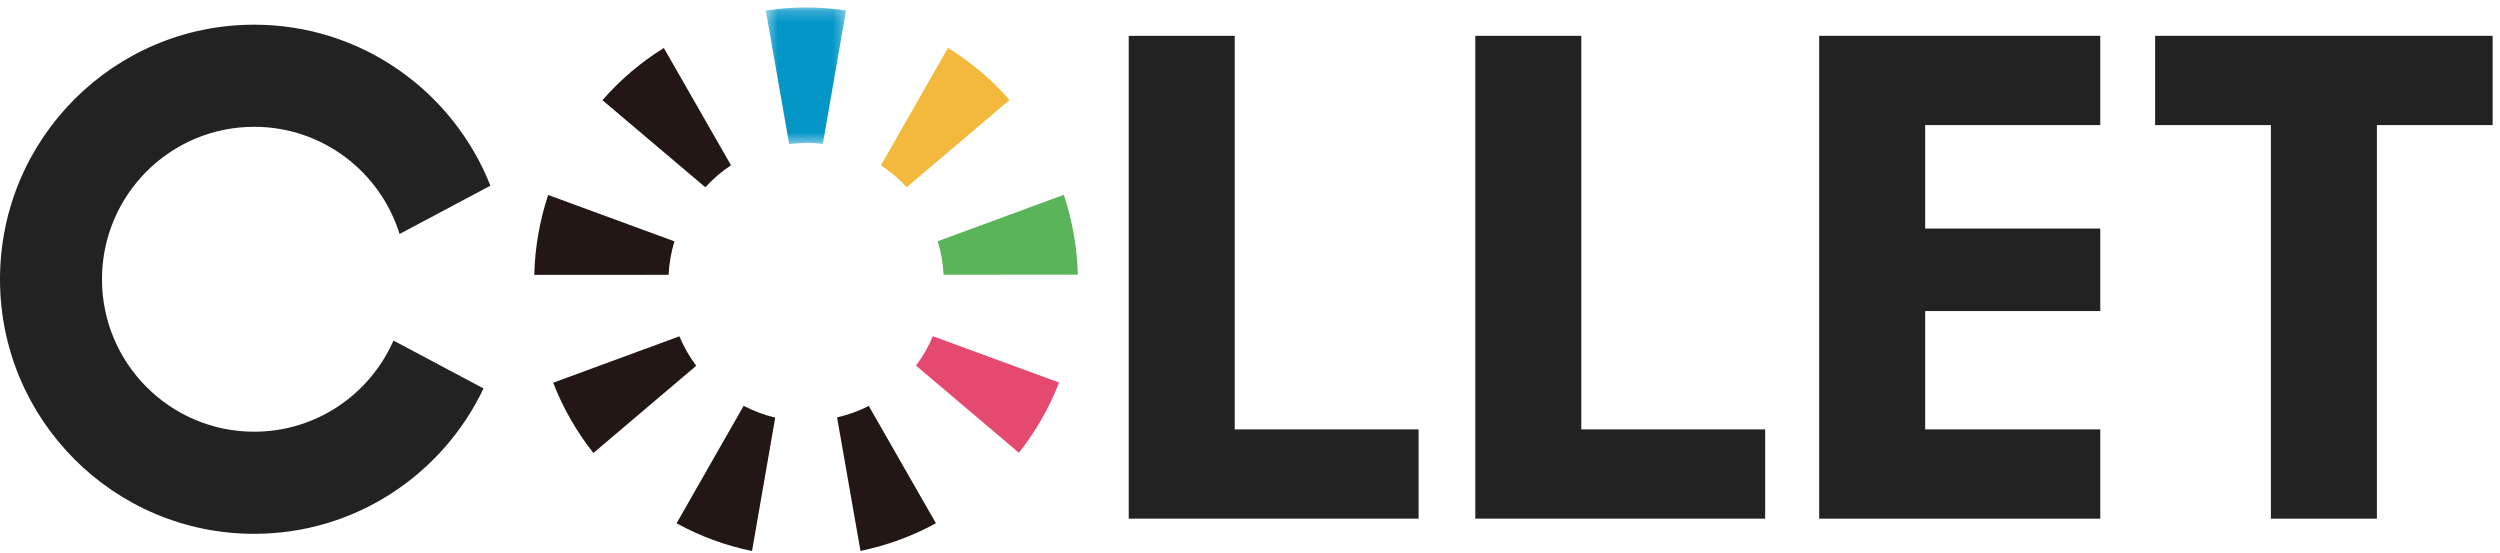 <?xml version="1.0" encoding="UTF-8"?>
<svg width="226px" height="50px" viewBox="0 0 226 50" version="1.1" xmlns="http://www.w3.org/2000/svg" xmlns:xlink="http://www.w3.org/1999/xlink">
    <title>Group 30 Copy 2</title>
    <defs>
        <polygon id="path-1" points="0.414 0.186 7.671 0.186 7.671 12.536 0.414 12.536"></polygon>
    </defs>
    <g id="Page-1" stroke="none" stroke-width="1" fill="none" fill-rule="evenodd">
        <g id="SP_COLLET_LP-Copy-5" transform="translate(-75, -134)">
            <g id="Group-30-Copy-2" transform="translate(75, 134)">
                <path d="M35.571,30.787 C33.44,35.636 28.608,39.026 22.979,39.026 C15.38,39.026 9.219,32.856 9.219,25.244 C9.219,17.634 15.38,11.463 22.979,11.463 C29.155,11.463 34.38,15.539 36.121,21.152 L44.333,16.786 C40.966,8.266 32.684,2.231 22.978,2.231 C10.288,2.231 0,12.534 0,25.244 C0,37.954 10.288,48.258 22.978,48.258 C32.136,48.258 40.02,42.879 43.712,35.115 L35.571,30.787 Z" id="Fill-1" fill="#222222"></path>
                <polygon id="Fill-3" fill="#222222" points="142.95 3.239 142.95 38.817 159.571 38.817 159.571 46.887 133.367 46.887 133.367 3.239"></polygon>
                <polygon id="Fill-5" fill="#222222" points="194.823 11.309 194.823 3.238 225.334 3.238 225.334 11.309 214.871 11.309 214.871 46.888 205.288 46.888 205.288 11.309"></polygon>
                <polygon id="Fill-7" fill="#222222" points="111.619 3.239 111.619 38.817 128.24 38.817 128.24 46.887 102.036 46.887 102.036 3.239"></polygon>
                <polygon id="Fill-9" fill="#222222" points="174.036 38.817 174.036 28.12 189.865 28.12 189.865 20.661 174.036 20.661 174.036 11.309 189.865 11.309 189.865 3.238 164.453 3.238 164.453 46.888 189.865 46.888 189.865 38.817"></polygon>
                <path d="M85.298,24.835 C85.267,24.287 85.221,23.806 85.133,23.303 C85.051,22.835 84.935,22.36 84.767,21.808 L96.172,17.61 C96.574,18.828 96.868,20.023 97.07,21.173 C97.278,22.365 97.403,23.589 97.437,24.812 L97.438,24.83 L85.298,24.835 Z" id="Fill-11" fill="#5AB45A"></path>
                <g id="Group-15" transform="translate(68.812, 0.489)">
                    <mask id="mask-2" fill="white">
                        <use xlink:href="#path-1"></use>
                    </mask>
                    <g id="Clip-14"></g>
                    <path d="M5.556,12.516 C5.031,12.452 4.486,12.424 3.935,12.434 C3.478,12.442 3.005,12.476 2.53,12.536 L0.414,0.464 C1.549,0.293 2.636,0.208 3.66,0.19 C4.998,0.166 6.347,0.256 7.671,0.454 L5.573,12.518 L5.556,12.516 Z" id="Fill-13" fill="#0596C8" mask="url(#mask-2)"></path>
                </g>
                <path d="M82.807,33.053 C83.417,32.235 83.931,31.349 84.333,30.394 L95.742,34.583 C94.845,36.88 93.623,39.002 92.123,40.915 L92.111,40.929 L82.807,33.053 Z" id="Fill-16" fill="#E64970"></path>
                <path d="M81.959,16.907 C81.276,16.171 80.494,15.513 79.636,14.95 L85.697,4.331 C87.805,5.636 89.67,7.221 91.264,9.036 L81.971,16.92 L81.959,16.907 Z" id="Fill-18" fill="#F3B93C"></path>
                <path d="M75.672,37.732 C76.686,37.496 77.645,37.154 78.535,36.695 L84.608,47.301 C82.463,48.477 80.177,49.309 77.805,49.799 L77.787,49.803 L75.672,37.732 Z" id="Fill-20" fill="#221714"></path>
                <path d="M54.459,9.054 C56.089,7.189 57.958,5.61 60.012,4.337 L66.083,14.941 C65.277,15.471 64.502,16.128 63.774,16.918 L63.763,16.931 L54.459,9.054 Z" id="Fill-22" fill="#221714"></path>
                <path d="M67.965,49.81 C65.588,49.32 63.299,48.477 61.162,47.305 L67.225,36.686 C68.149,37.163 69.102,37.523 70.081,37.752 L67.983,49.814 L67.965,49.81 Z" id="Fill-24" fill="#221714"></path>
                <path d="M48.298,24.849 C48.359,22.363 48.787,19.939 49.553,17.626 L60.967,21.818 C60.676,22.779 60.495,23.785 60.442,24.828 L60.44,24.844 L48.298,24.849 Z" id="Fill-26" fill="#221714"></path>
                <path d="M53.63,40.936 C52.116,39.016 50.897,36.884 50.007,34.6 L61.414,30.402 C61.806,31.334 62.311,32.226 62.939,33.064 L53.641,40.95 L53.63,40.936 Z" id="Fill-28" fill="#221714"></path>
            </g>
        </g>
    </g>
</svg>
